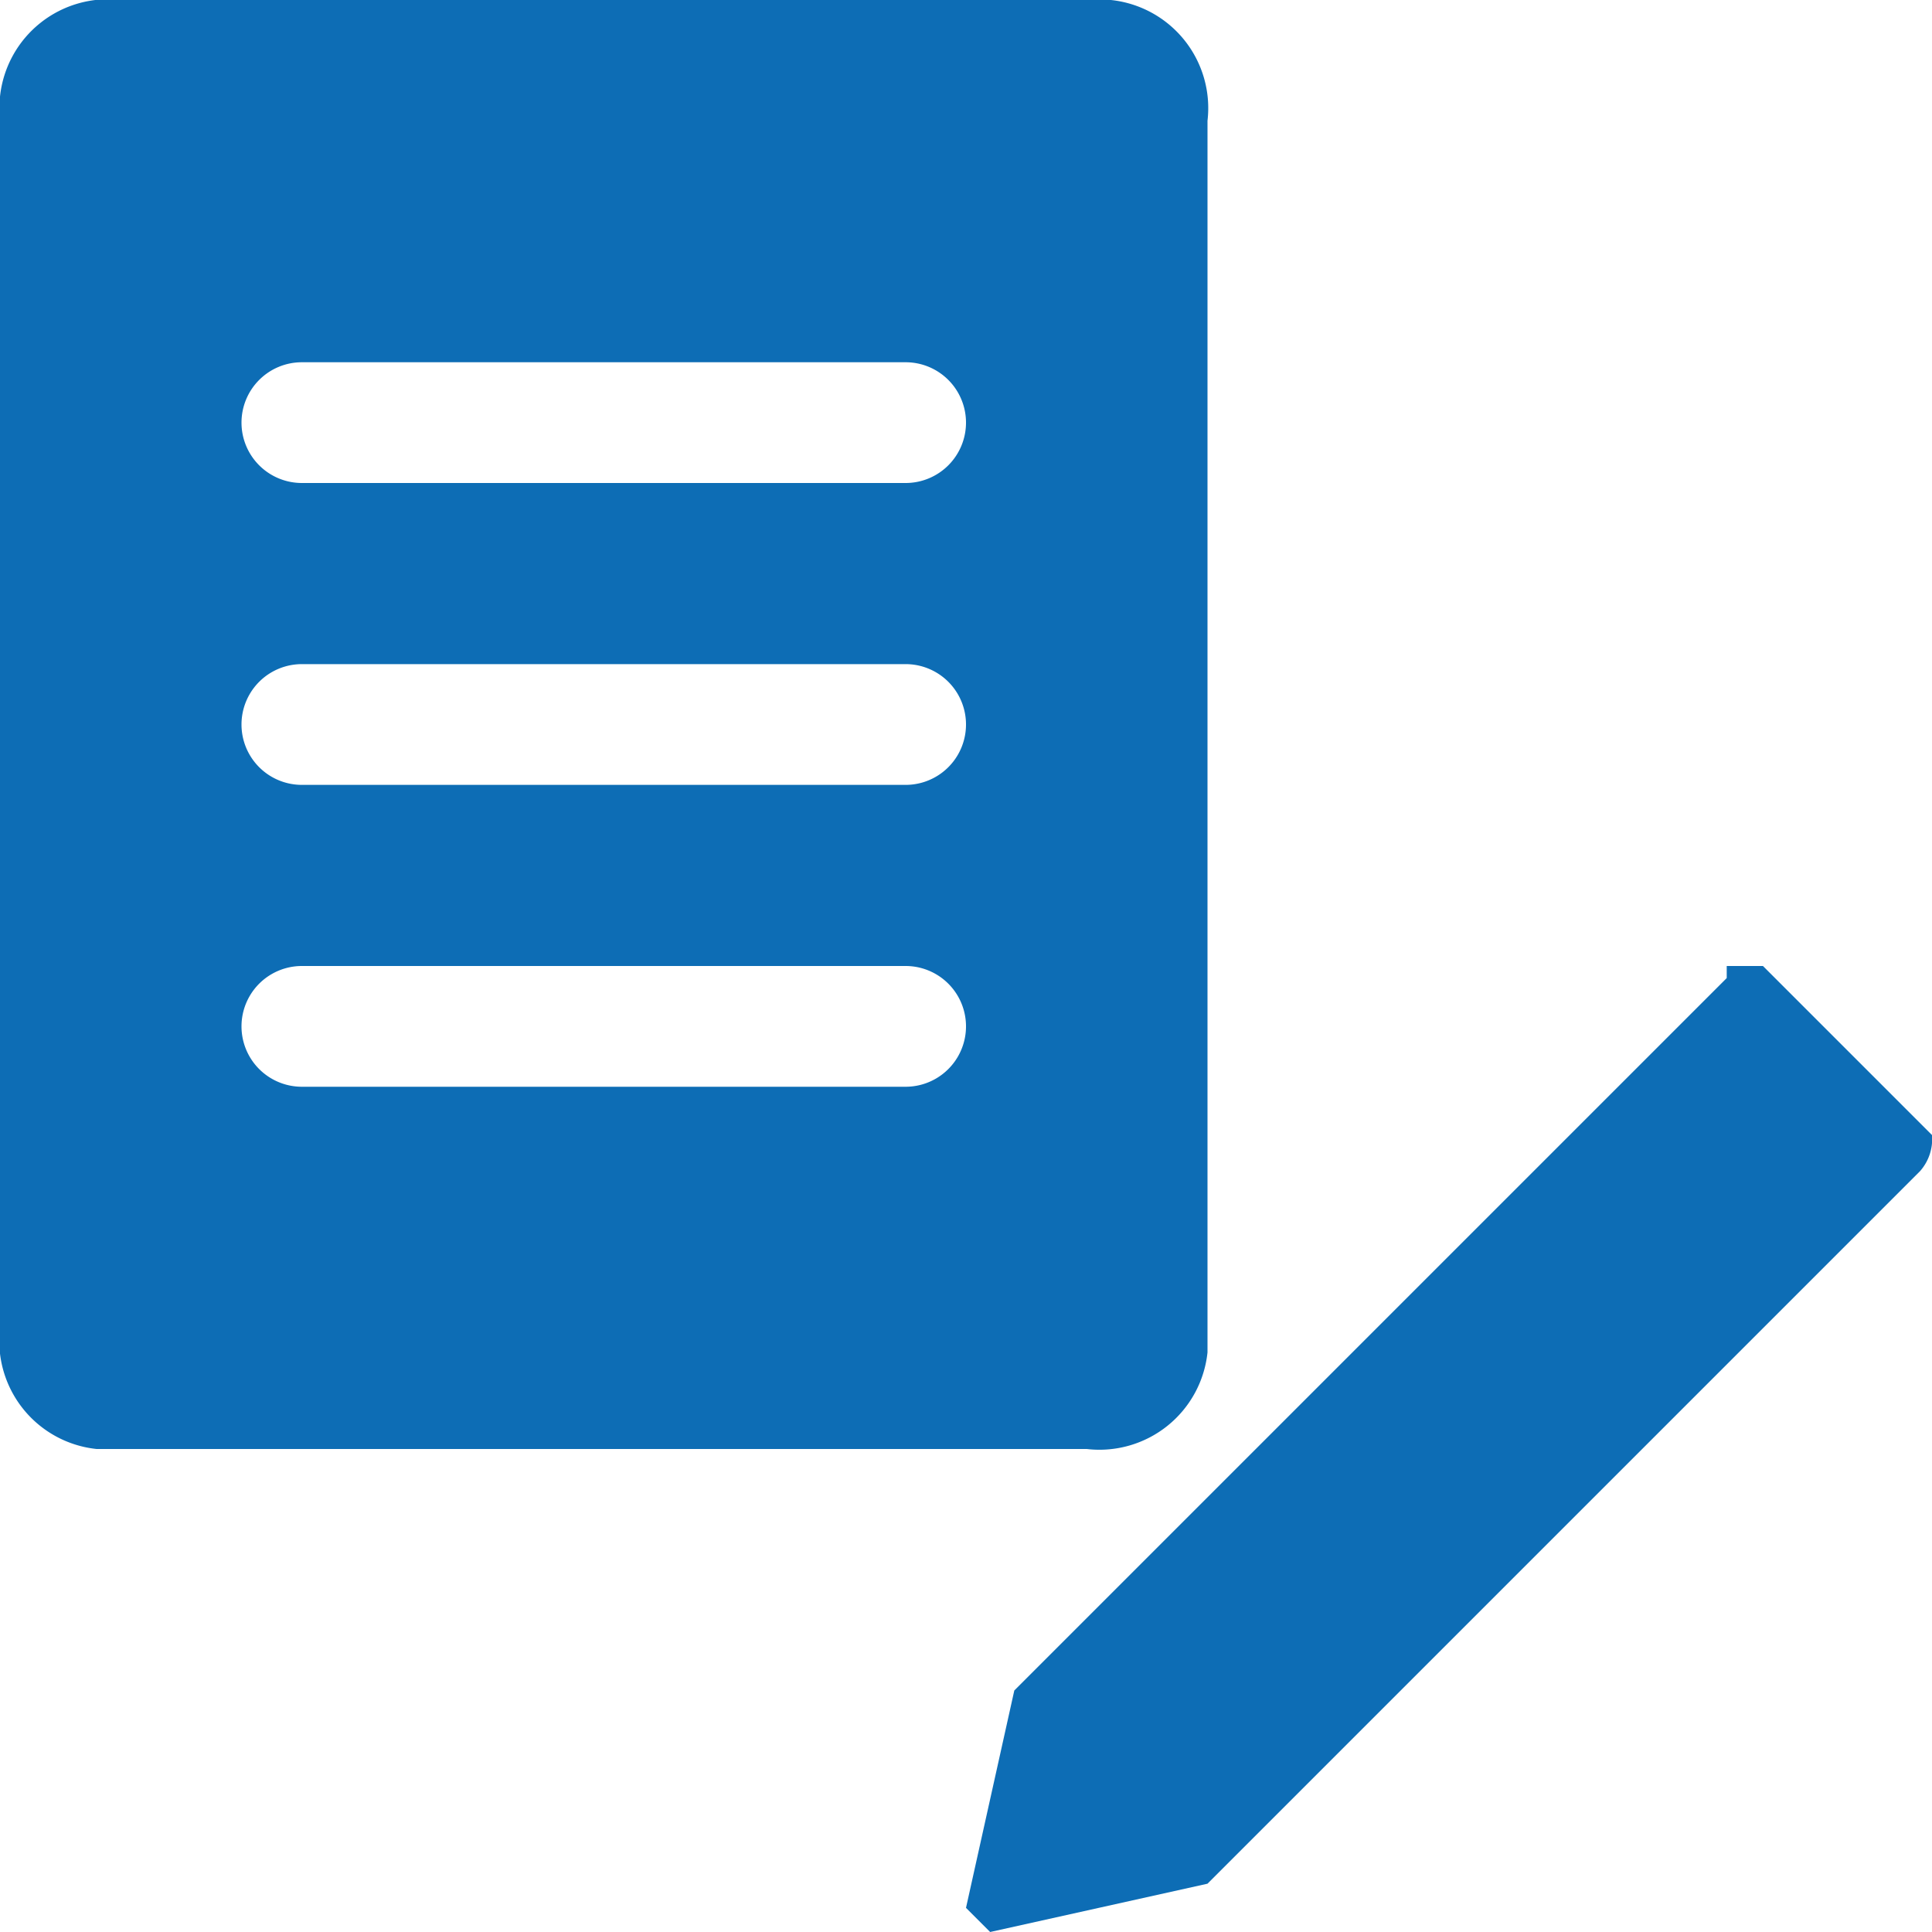 <svg id="Layer_1" data-name="Layer 1" xmlns="http://www.w3.org/2000/svg" viewBox="0 0 16 16"><defs><style>.cls-1{fill:#0d6db5;}</style></defs><title>ic-tool-edit-blue</title><g id="Layer_2" data-name="Layer 2"><g id="モーダルヘッダー_モーダルツール" data-name="モーダルヘッダー モーダルツール"><path class="cls-1" d="M14.3,8.1,8.4,14,8,15.8l.2.2,1.8-.4,5.9-5.9a.4.4,0,0,0,.1-.3L14.6,8h-.3" transform="translate(0 0)"/><path class="cls-1" d="M9,0H1A.9.9,0,0,0,0,.8V11a.9.9,0,0,0,.8,1H9a.9.9,0,0,0,1-.8V1a.9.9,0,0,0-.8-1H9M7.5,9h-5a.5.5,0,0,1,0-1h5a.5.5,0,0,1,0,1m0-2.5h-5a.5.5,0,0,1,0-1h5a.5.5,0,0,1,0,1M7.5,4h-5A.5.5,0,0,1,2,3.5.5.5,0,0,1,2.5,3h5a.5.5,0,0,1,.5.5.5.5,0,0,1-.5.5" transform="translate(0 0)"/></g></g></svg>